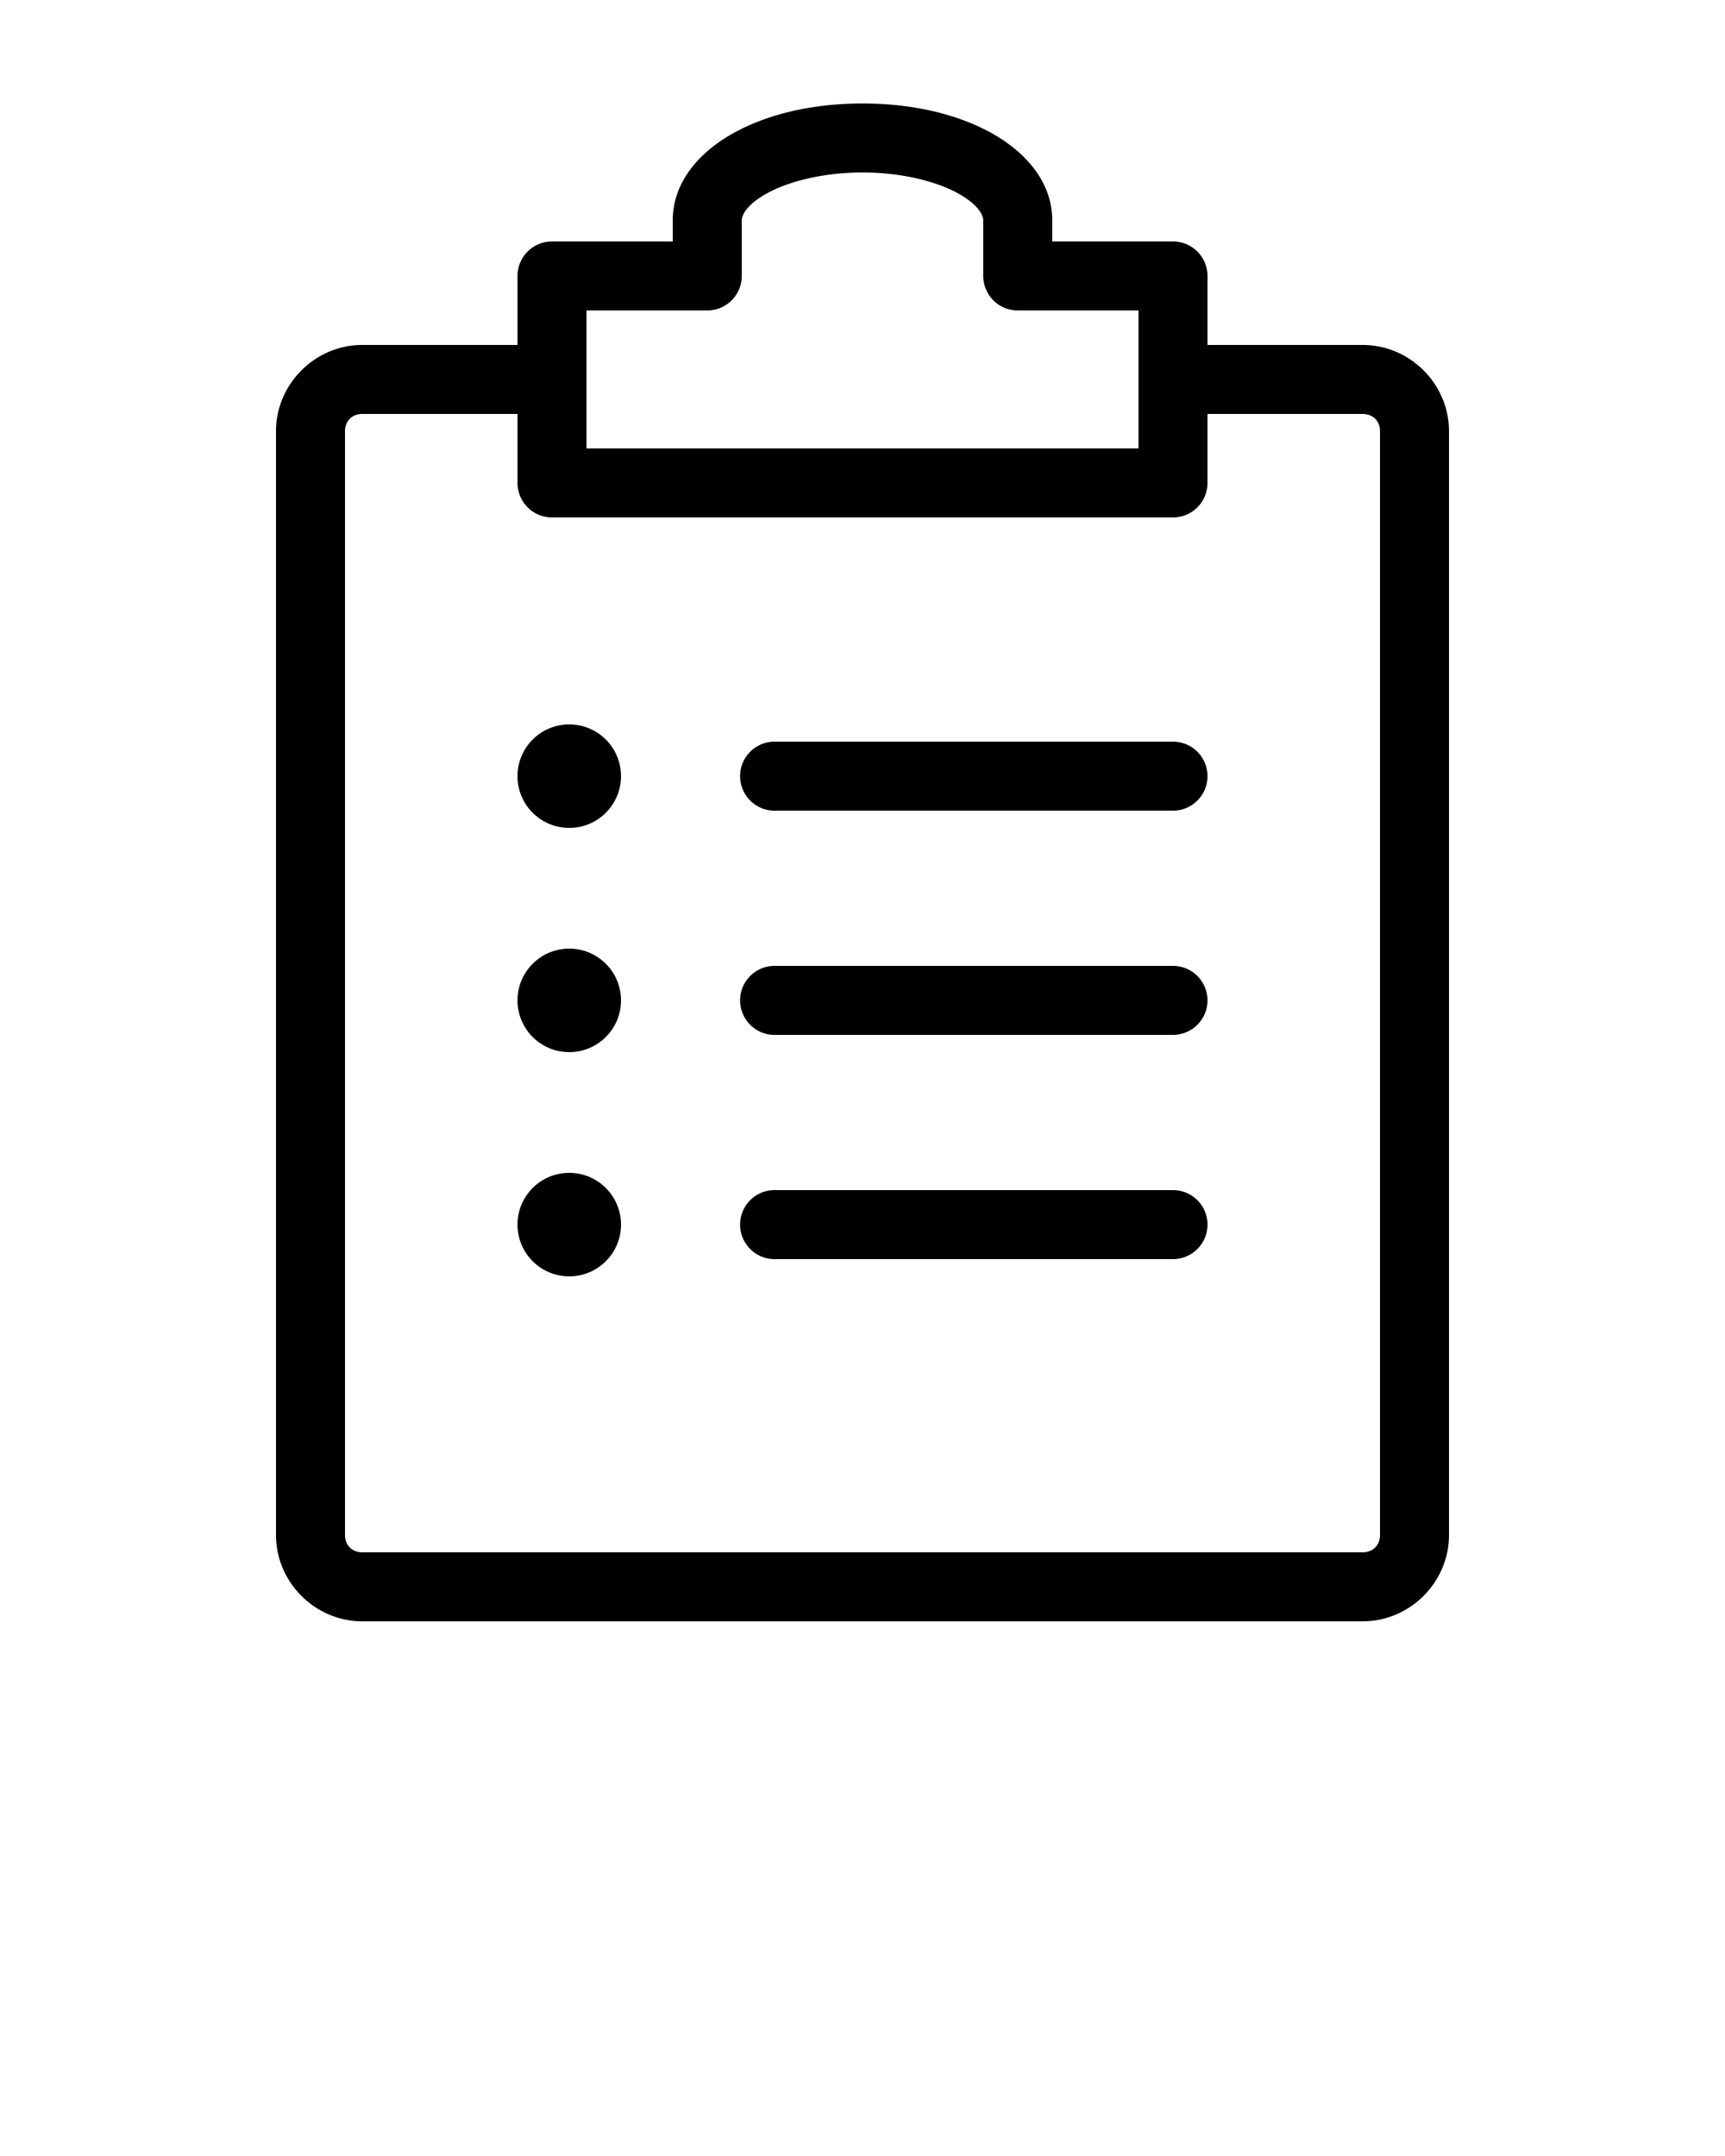 <svg xmlns:dc="http://purl.org/dc/elements/1.1/" xmlns:cc="http://creativecommons.org/ns#" xmlns:rdf="http://www.w3.org/1999/02/22-rdf-syntax-ns#" xmlns:svg="http://www.w3.org/2000/svg" xmlns="http://www.w3.org/2000/svg" xmlns:sodipodi="http://sodipodi.sourceforge.net/DTD/sodipodi-0.dtd" xmlns:inkscape="http://www.inkscape.org/namespaces/inkscape" version="1.1" x="0px" y="0px" viewBox="0 0 100 125"><g transform="translate(0,-952.362)"><path style="font-size:medium;font-style:normal;font-variant:normal;font-weight:normal;font-stretch:normal;text-indent:0;text-align:start;text-decoration:none;line-height:normal;letter-spacing:normal;word-spacing:normal;text-transform:none;direction:ltr;block-progression:tb;writing-mode:lr-tb;text-anchor:start;baseline-shift:baseline;opacity:1;color:#000000;fill:#000000;fill-opacity:1;stroke:none;stroke-width:4;marker:none;visibility:visible;display:inline;overflow:visible;enable-background:accumulate;font-family:Sans;-inkscape-font-specification:Sans" d="M 50 6 C 47.222 6 44.688 6.562 42.688 7.625 C 40.687 8.688 39 10.446 39 12.781 L 39 14 L 32 14 A 2 2 0 0 0 30 16 L 30 20 L 21 20 C 18.264 20 16 22.265 16 25 L 16 89 C 16 91.735 18.264 94 21 94 L 79 94 C 81.736 94 84 91.735 84 89 L 84 25 C 84 22.265 81.736 20 79 20 L 70 20 L 70 16 A 2 2 0 0 0 68 14 L 61 14 L 61 12.781 C 61 10.446 59.313 8.688 57.312 7.625 C 55.312 6.562 52.778 6 50 6 z M 50 10 C 52.208 10 54.185 10.491 55.438 11.156 C 56.69 11.822 57 12.466 57 12.781 L 57 16 A 2 2 0 0 0 59 18 L 66 18 L 66 26 L 34 26 L 34 18 L 41 18 A 2 2 0 0 0 43 16 L 43 12.781 C 43 12.466 43.31 11.822 44.562 11.156 C 45.815 10.491 47.792 10 50 10 z M 21 24 L 30 24 L 30 28 A 2 2 0 0 0 32 30 L 68 30 A 2 2 0 0 0 70 28 L 70 24 L 79 24 C 79.589 24 80 24.411 80 25 L 80 89 C 80 89.589 79.589 90 79 90 L 21 90 C 20.411 90 20 89.589 20 89 L 20 25 C 20 24.411 20.411 24 21 24 z M 33 42 C 31.343 42 30 43.343 30 45 C 30 46.657 31.343 48 33 48 C 34.657 48 36 46.657 36 45 C 36 43.343 34.657 42 33 42 z M 44.812 43 A 2.002 2.002 0 1 0 45 47 L 68 47 A 2 2 0 1 0 68 43 L 45 43 A 2 2 0 0 0 44.812 43 z M 33 55 C 31.343 55 30 56.343 30 58 C 30 59.657 31.343 61 33 61 C 34.657 61 36 59.657 36 58 C 36 56.343 34.657 55 33 55 z M 44.812 56 A 2.002 2.002 0 1 0 45 60 L 68 60 A 2 2 0 1 0 68 56 L 45 56 A 2 2 0 0 0 44.812 56 z M 33 68 C 31.343 68 30 69.343 30 71 C 30 72.657 31.343 74 33 74 C 34.657 74 36 72.657 36 71 C 36 69.343 34.657 68 33 68 z M 44.812 69 A 2.002 2.002 0 1 0 45 73 L 68 73 A 2 2 0 1 0 68 69 L 45 69 A 2 2 0 0 0 44.812 69 z " transform="translate(0,952.362)"/></g></svg>